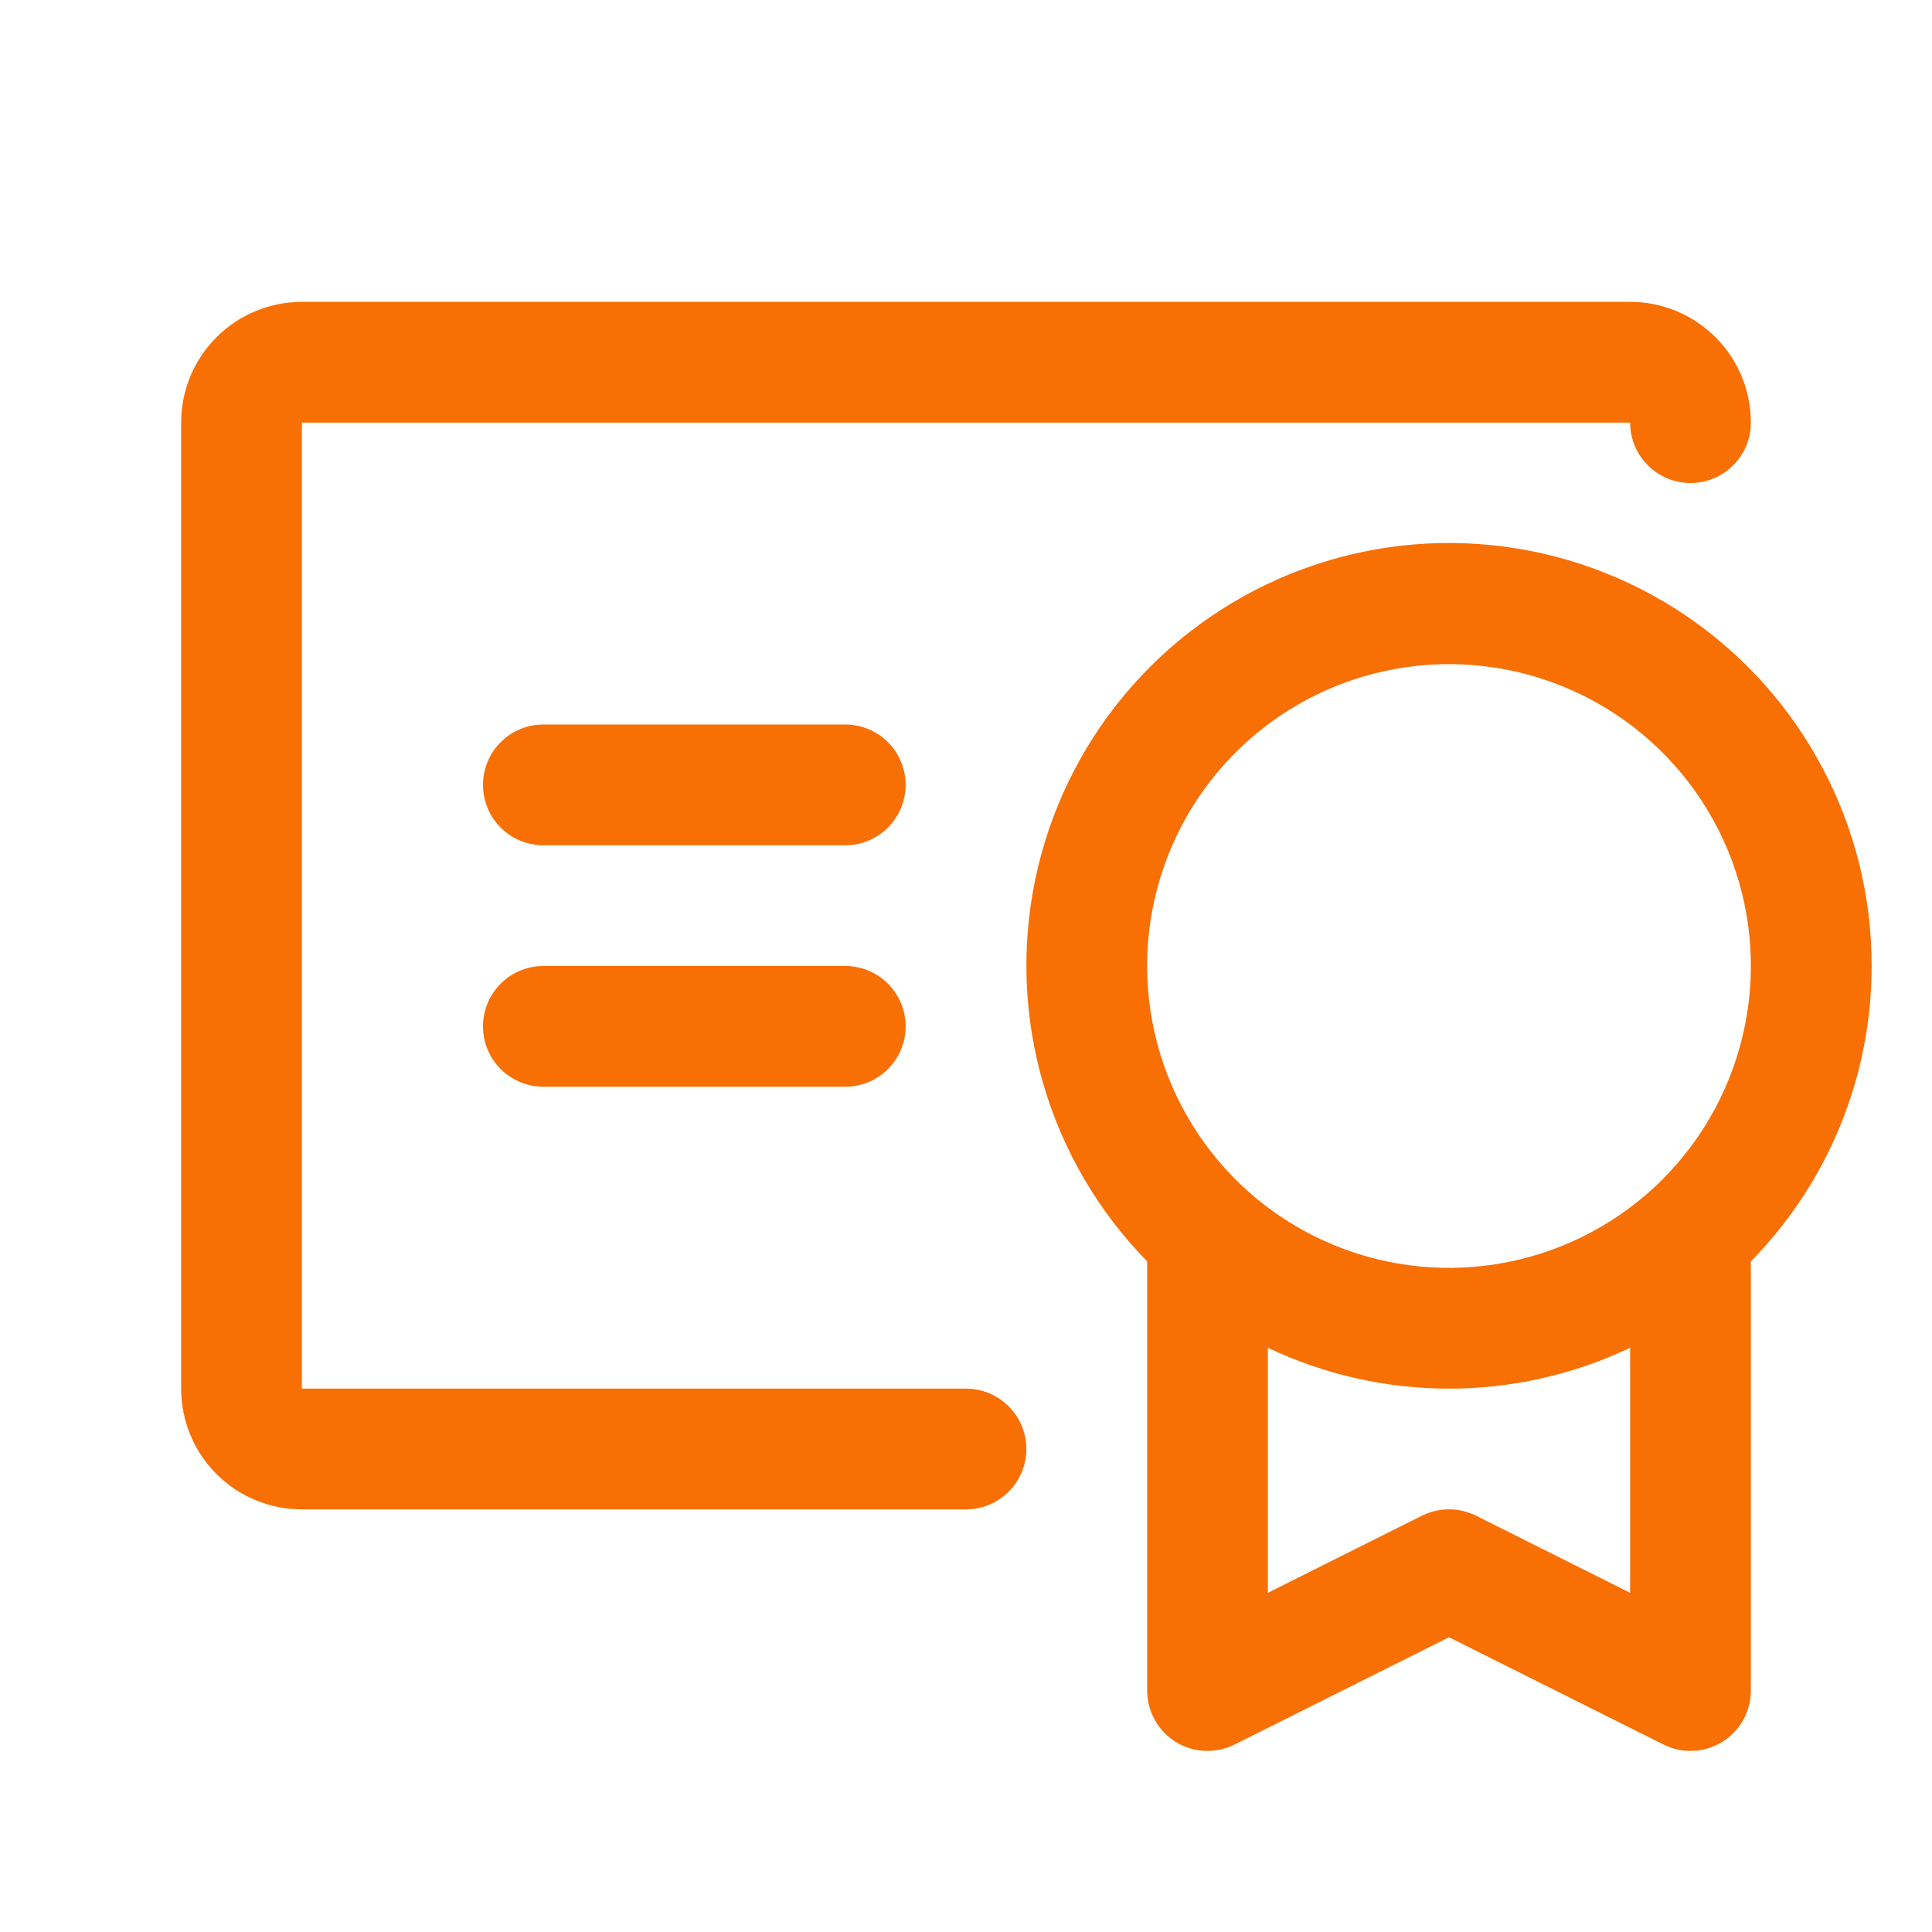 <svg width="25" height="25" viewBox="0 0 25 25" fill="none" xmlns="http://www.w3.org/2000/svg">
<path d="M24.219 12.5C24.22 11.603 24 10.719 23.578 9.927C23.157 9.135 22.547 8.459 21.803 7.958C21.059 7.457 20.203 7.147 19.31 7.055C18.418 6.963 17.516 7.092 16.685 7.431C15.855 7.77 15.12 8.308 14.546 8.997C13.972 9.687 13.577 10.507 13.395 11.386C13.213 12.264 13.25 13.174 13.503 14.035C13.755 14.896 14.216 15.681 14.844 16.322V21.875C14.844 22.008 14.878 22.139 14.943 22.256C15.007 22.372 15.101 22.47 15.214 22.54C15.328 22.61 15.457 22.65 15.59 22.656C15.723 22.662 15.855 22.634 15.975 22.574L18.75 21.186L21.525 22.574C21.645 22.634 21.777 22.662 21.91 22.656C22.043 22.65 22.172 22.61 22.286 22.54C22.399 22.47 22.493 22.372 22.558 22.256C22.622 22.139 22.656 22.008 22.656 21.875V16.322C23.658 15.302 24.219 13.93 24.219 12.5ZM18.75 8.594C19.523 8.594 20.278 8.823 20.92 9.252C21.563 9.681 22.063 10.291 22.359 11.005C22.655 11.719 22.732 12.504 22.581 13.262C22.43 14.02 22.058 14.716 21.512 15.262C20.966 15.808 20.27 16.18 19.512 16.331C18.754 16.482 17.969 16.405 17.255 16.109C16.541 15.813 15.931 15.313 15.502 14.67C15.073 14.028 14.844 13.273 14.844 12.5C14.844 11.464 15.255 10.47 15.988 9.738C16.72 9.005 17.714 8.594 18.75 8.594ZM19.1 19.613C18.991 19.559 18.871 19.531 18.75 19.531C18.629 19.531 18.509 19.559 18.4 19.613L16.406 20.611V17.44C17.139 17.788 17.939 17.969 18.75 17.969C19.561 17.969 20.361 17.788 21.094 17.44V20.611L19.1 19.613ZM13.281 18.75C13.281 18.957 13.199 19.156 13.052 19.302C12.906 19.449 12.707 19.531 12.5 19.531H3.906C3.492 19.531 3.094 19.367 2.801 19.074C2.508 18.781 2.344 18.383 2.344 17.969V5.469C2.344 5.054 2.508 4.657 2.801 4.364C3.094 4.071 3.492 3.906 3.906 3.906H21.094C21.508 3.906 21.906 4.071 22.199 4.364C22.492 4.657 22.656 5.054 22.656 5.469C22.656 5.676 22.574 5.875 22.427 6.021C22.281 6.168 22.082 6.25 21.875 6.25C21.668 6.25 21.469 6.168 21.323 6.021C21.176 5.875 21.094 5.676 21.094 5.469H3.906V17.969H12.5C12.707 17.969 12.906 18.051 13.052 18.198C13.199 18.344 13.281 18.543 13.281 18.75ZM11.719 13.281C11.719 13.489 11.636 13.687 11.49 13.834C11.343 13.98 11.145 14.062 10.938 14.062H7.031C6.824 14.062 6.625 13.98 6.479 13.834C6.332 13.687 6.25 13.489 6.25 13.281C6.25 13.074 6.332 12.875 6.479 12.729C6.625 12.582 6.824 12.5 7.031 12.5H10.938C11.145 12.5 11.343 12.582 11.49 12.729C11.636 12.875 11.719 13.074 11.719 13.281ZM11.719 10.156C11.719 10.364 11.636 10.562 11.49 10.709C11.343 10.855 11.145 10.938 10.938 10.938H7.031C6.824 10.938 6.625 10.855 6.479 10.709C6.332 10.562 6.25 10.364 6.25 10.156C6.25 9.949 6.332 9.75 6.479 9.604C6.625 9.457 6.824 9.375 7.031 9.375H10.938C11.145 9.375 11.343 9.457 11.49 9.604C11.636 9.75 11.719 9.949 11.719 10.156Z" fill="#F86F04"/>
</svg>
